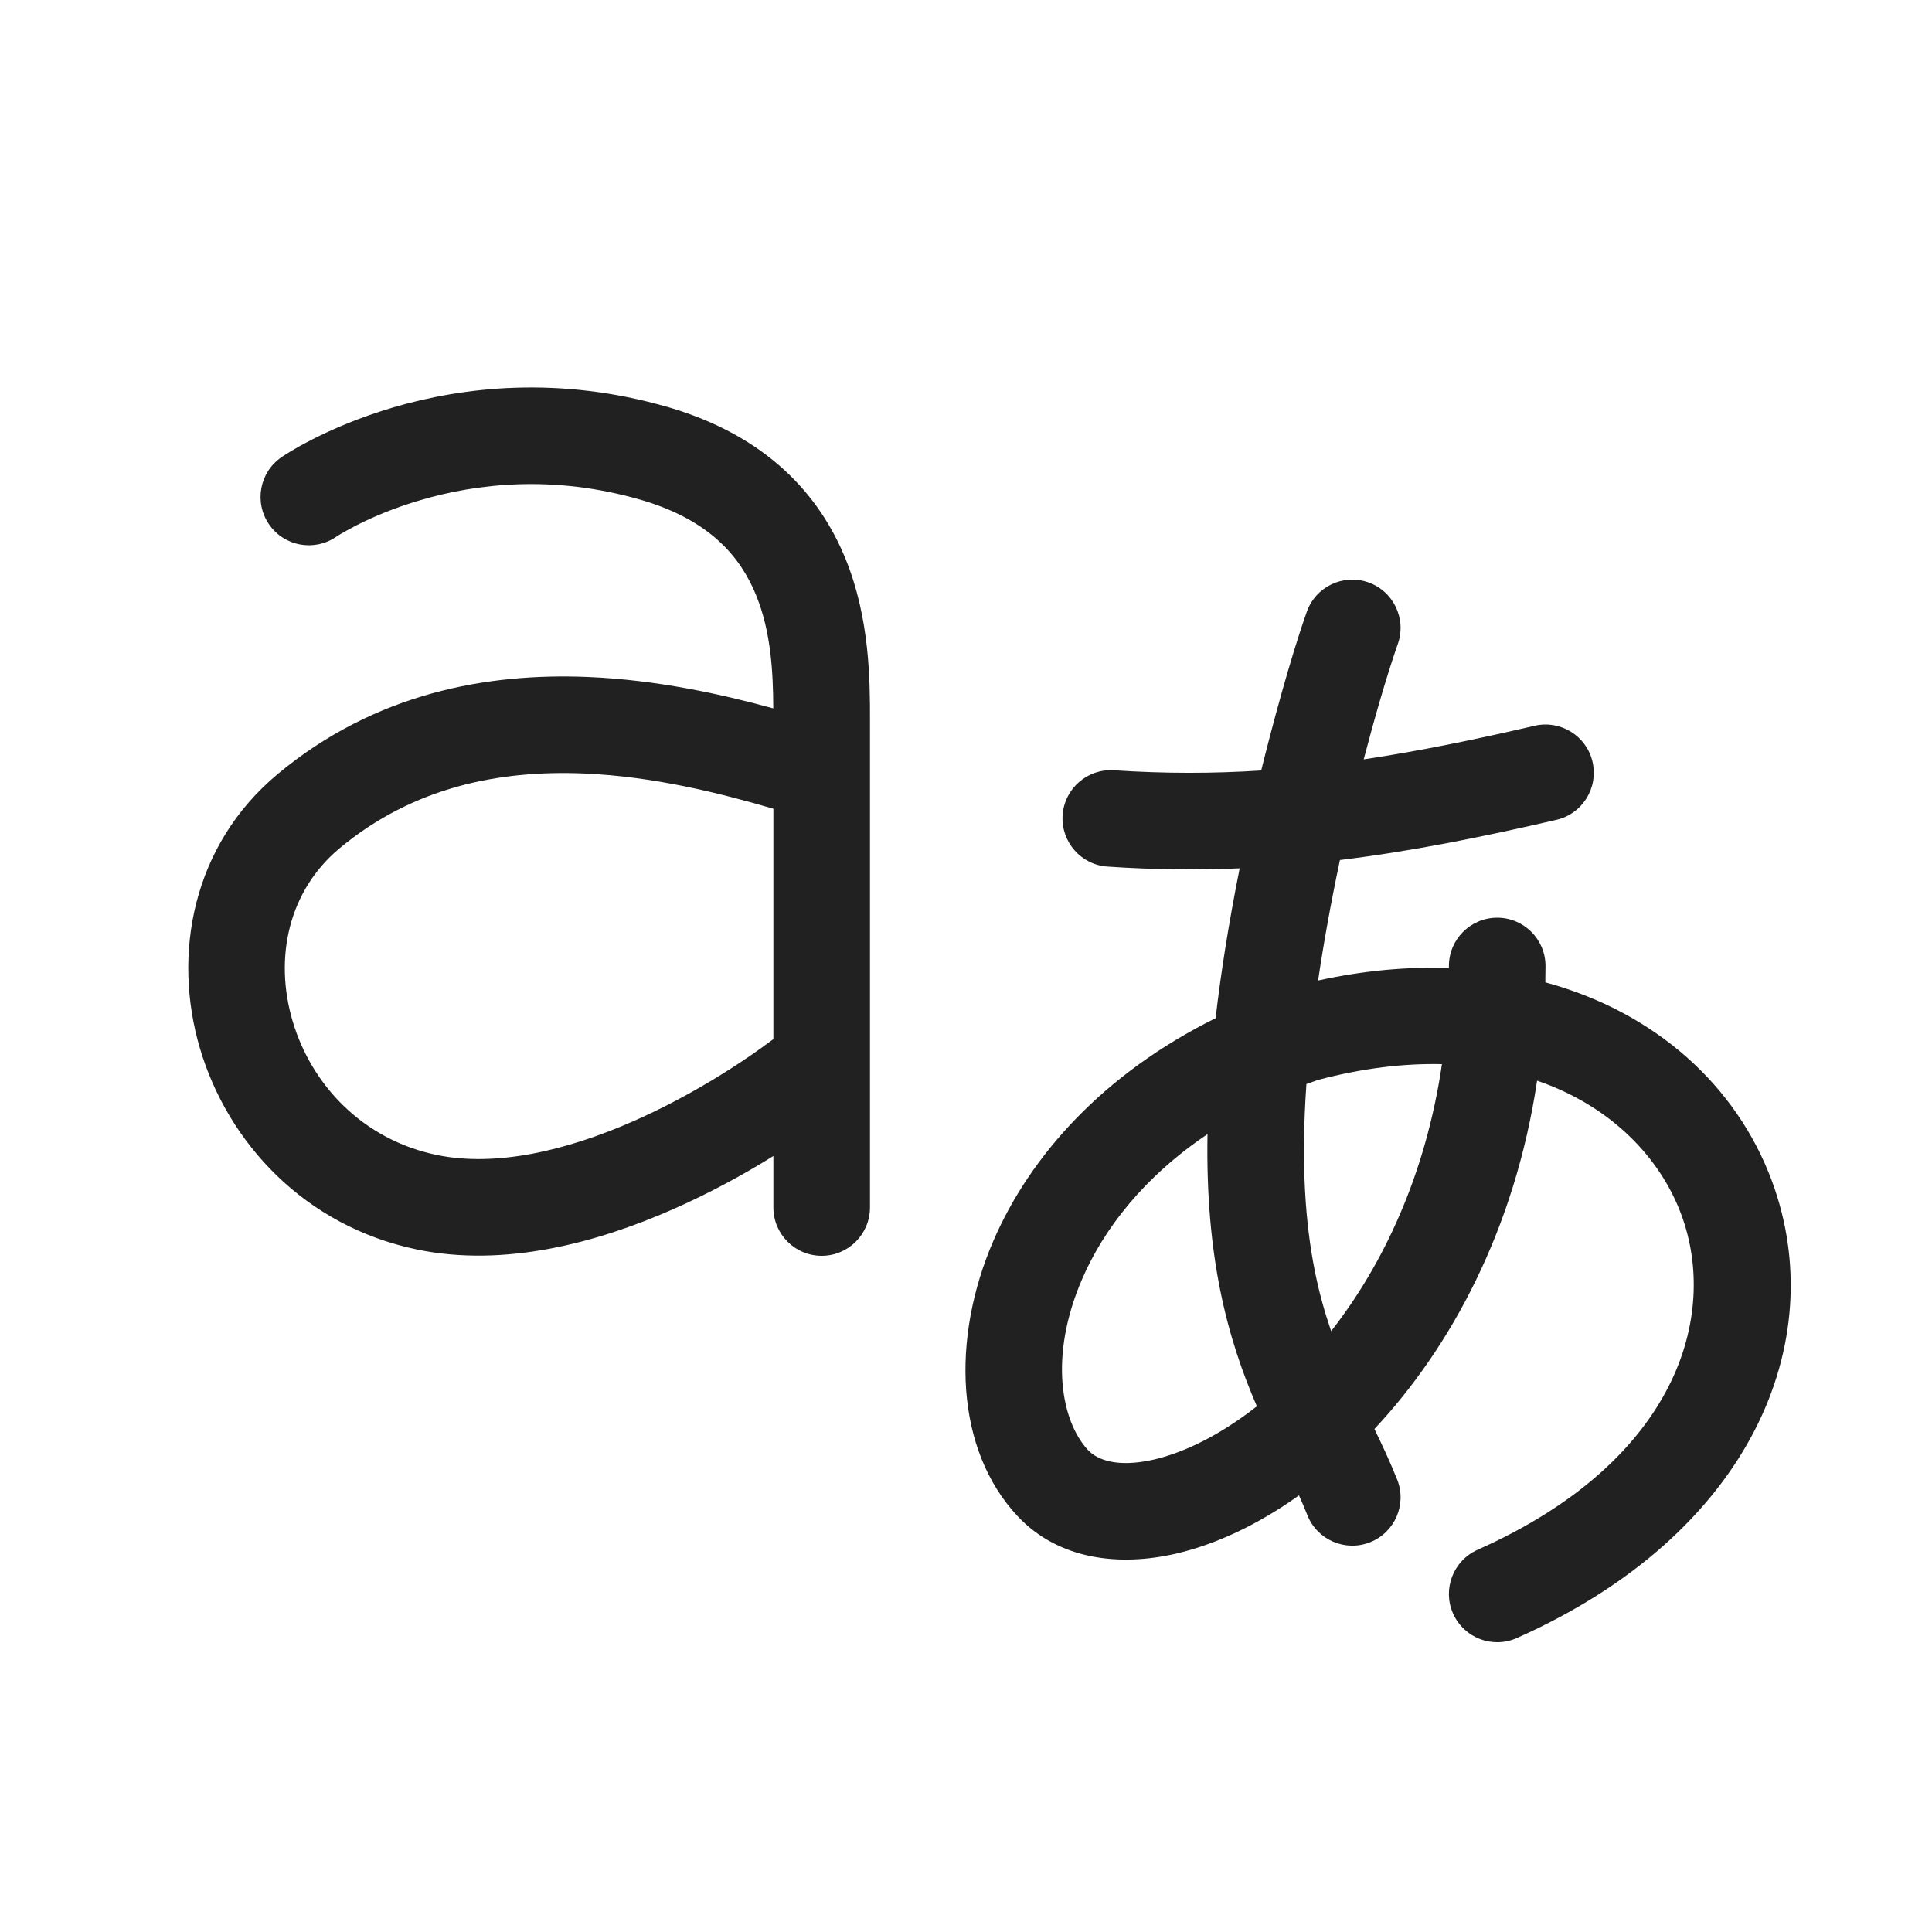 <svg width="20" height="20" viewBox="0 0 20 20" fill="context-fill" xmlns="http://www.w3.org/2000/svg">
<path d="M4.076 4.216C4.784 4.009 5.779 3.884 6.92 4.216L6.921 4.216C7.933 4.513 8.481 5.116 8.753 5.785C9.006 6.406 9.006 7.054 9.006 7.446L9.006 12.499C9.006 12.776 8.782 13 8.506 13C8.23 13 8.006 12.776 8.006 12.5V11.967C7.696 12.16 7.34 12.354 6.96 12.521C6.18 12.864 5.224 13.123 4.318 12.935C3.149 12.692 2.357 11.825 2.07 10.853C1.783 9.882 1.989 8.75 2.877 8.011C3.887 7.171 5.048 6.965 6.084 7.008C6.793 7.037 7.462 7.184 8.005 7.333C8.003 6.958 7.982 6.542 7.827 6.161C7.667 5.769 7.353 5.385 6.64 5.176C5.722 4.909 4.926 5.009 4.357 5.176C4.072 5.259 3.846 5.359 3.694 5.436C3.618 5.475 3.561 5.508 3.524 5.529C3.506 5.54 3.493 5.549 3.486 5.553L3.479 5.558L3.48 5.557C3.252 5.713 2.941 5.655 2.785 5.428C2.629 5.2 2.686 4.889 2.914 4.733L2.916 4.731L2.918 4.73L2.924 4.726L2.944 4.713C2.96 4.703 2.981 4.689 3.009 4.672C3.064 4.639 3.142 4.595 3.241 4.545C3.439 4.444 3.723 4.32 4.076 4.216ZM6.042 8.007C5.169 7.971 4.28 8.146 3.517 8.78C2.988 9.22 2.835 9.912 3.029 10.57C3.223 11.227 3.751 11.796 4.521 11.956C5.127 12.082 5.853 11.916 6.558 11.606C7.139 11.35 7.658 11.018 8.006 10.757V8.372C7.448 8.209 6.764 8.037 6.042 8.007ZM14.47 6.667C14.562 6.407 14.426 6.121 14.166 6.029C13.905 5.937 13.62 6.073 13.528 6.333C13.351 6.833 13.16 7.555 13.056 7.976C12.563 8.008 12.063 8.009 11.533 7.974C11.257 7.955 11.019 8.163 11 8.439C10.982 8.714 11.19 8.953 11.465 8.971C11.94 9.003 12.392 9.008 12.833 8.989C12.719 9.559 12.638 10.073 12.584 10.54C11.418 11.118 10.665 11.965 10.285 12.841C9.843 13.861 9.889 15.005 10.533 15.694C10.962 16.152 11.594 16.216 12.17 16.084C12.59 15.987 13.027 15.78 13.447 15.48C13.477 15.546 13.506 15.614 13.534 15.685C13.636 15.942 13.927 16.067 14.184 15.965C14.44 15.863 14.566 15.572 14.463 15.315C14.395 15.144 14.312 14.966 14.228 14.793C15.02 13.947 15.682 12.724 15.912 11.187C16.677 11.449 17.187 11.984 17.405 12.574C17.791 13.615 17.37 15.121 15.296 16.043C15.044 16.155 14.93 16.451 15.042 16.703C15.154 16.956 15.45 17.069 15.702 16.957C18.128 15.879 18.957 13.886 18.343 12.226C17.977 11.24 17.139 10.479 15.997 10.169C15.998 10.113 15.999 10.057 15.999 10C15.999 9.724 15.775 9.5 15.499 9.5C15.223 9.5 14.999 9.724 14.999 10L14.999 10.021C14.573 10.006 14.12 10.046 13.645 10.15C13.701 9.771 13.775 9.357 13.871 8.903C14.61 8.813 15.338 8.666 16.112 8.487C16.381 8.425 16.548 8.156 16.486 7.887C16.424 7.618 16.155 7.451 15.886 7.513C15.266 7.657 14.687 7.776 14.117 7.861C14.218 7.477 14.35 7.008 14.47 6.667ZM11.203 13.239C11.426 12.722 11.843 12.182 12.5 11.741C12.489 12.374 12.54 12.9 12.631 13.353C12.727 13.832 12.865 14.22 13.011 14.558C12.63 14.857 12.257 15.037 11.946 15.109C11.562 15.197 11.357 15.11 11.263 15.011C10.988 14.716 10.854 14.044 11.203 13.239ZM14.927 11.016C14.758 12.167 14.315 13.096 13.78 13.78C13.715 13.591 13.657 13.387 13.611 13.157C13.514 12.671 13.466 12.055 13.524 11.222C13.564 11.207 13.604 11.193 13.645 11.179C14.111 11.056 14.538 11.007 14.927 11.016Z" fill="#212121"/>
</svg>
